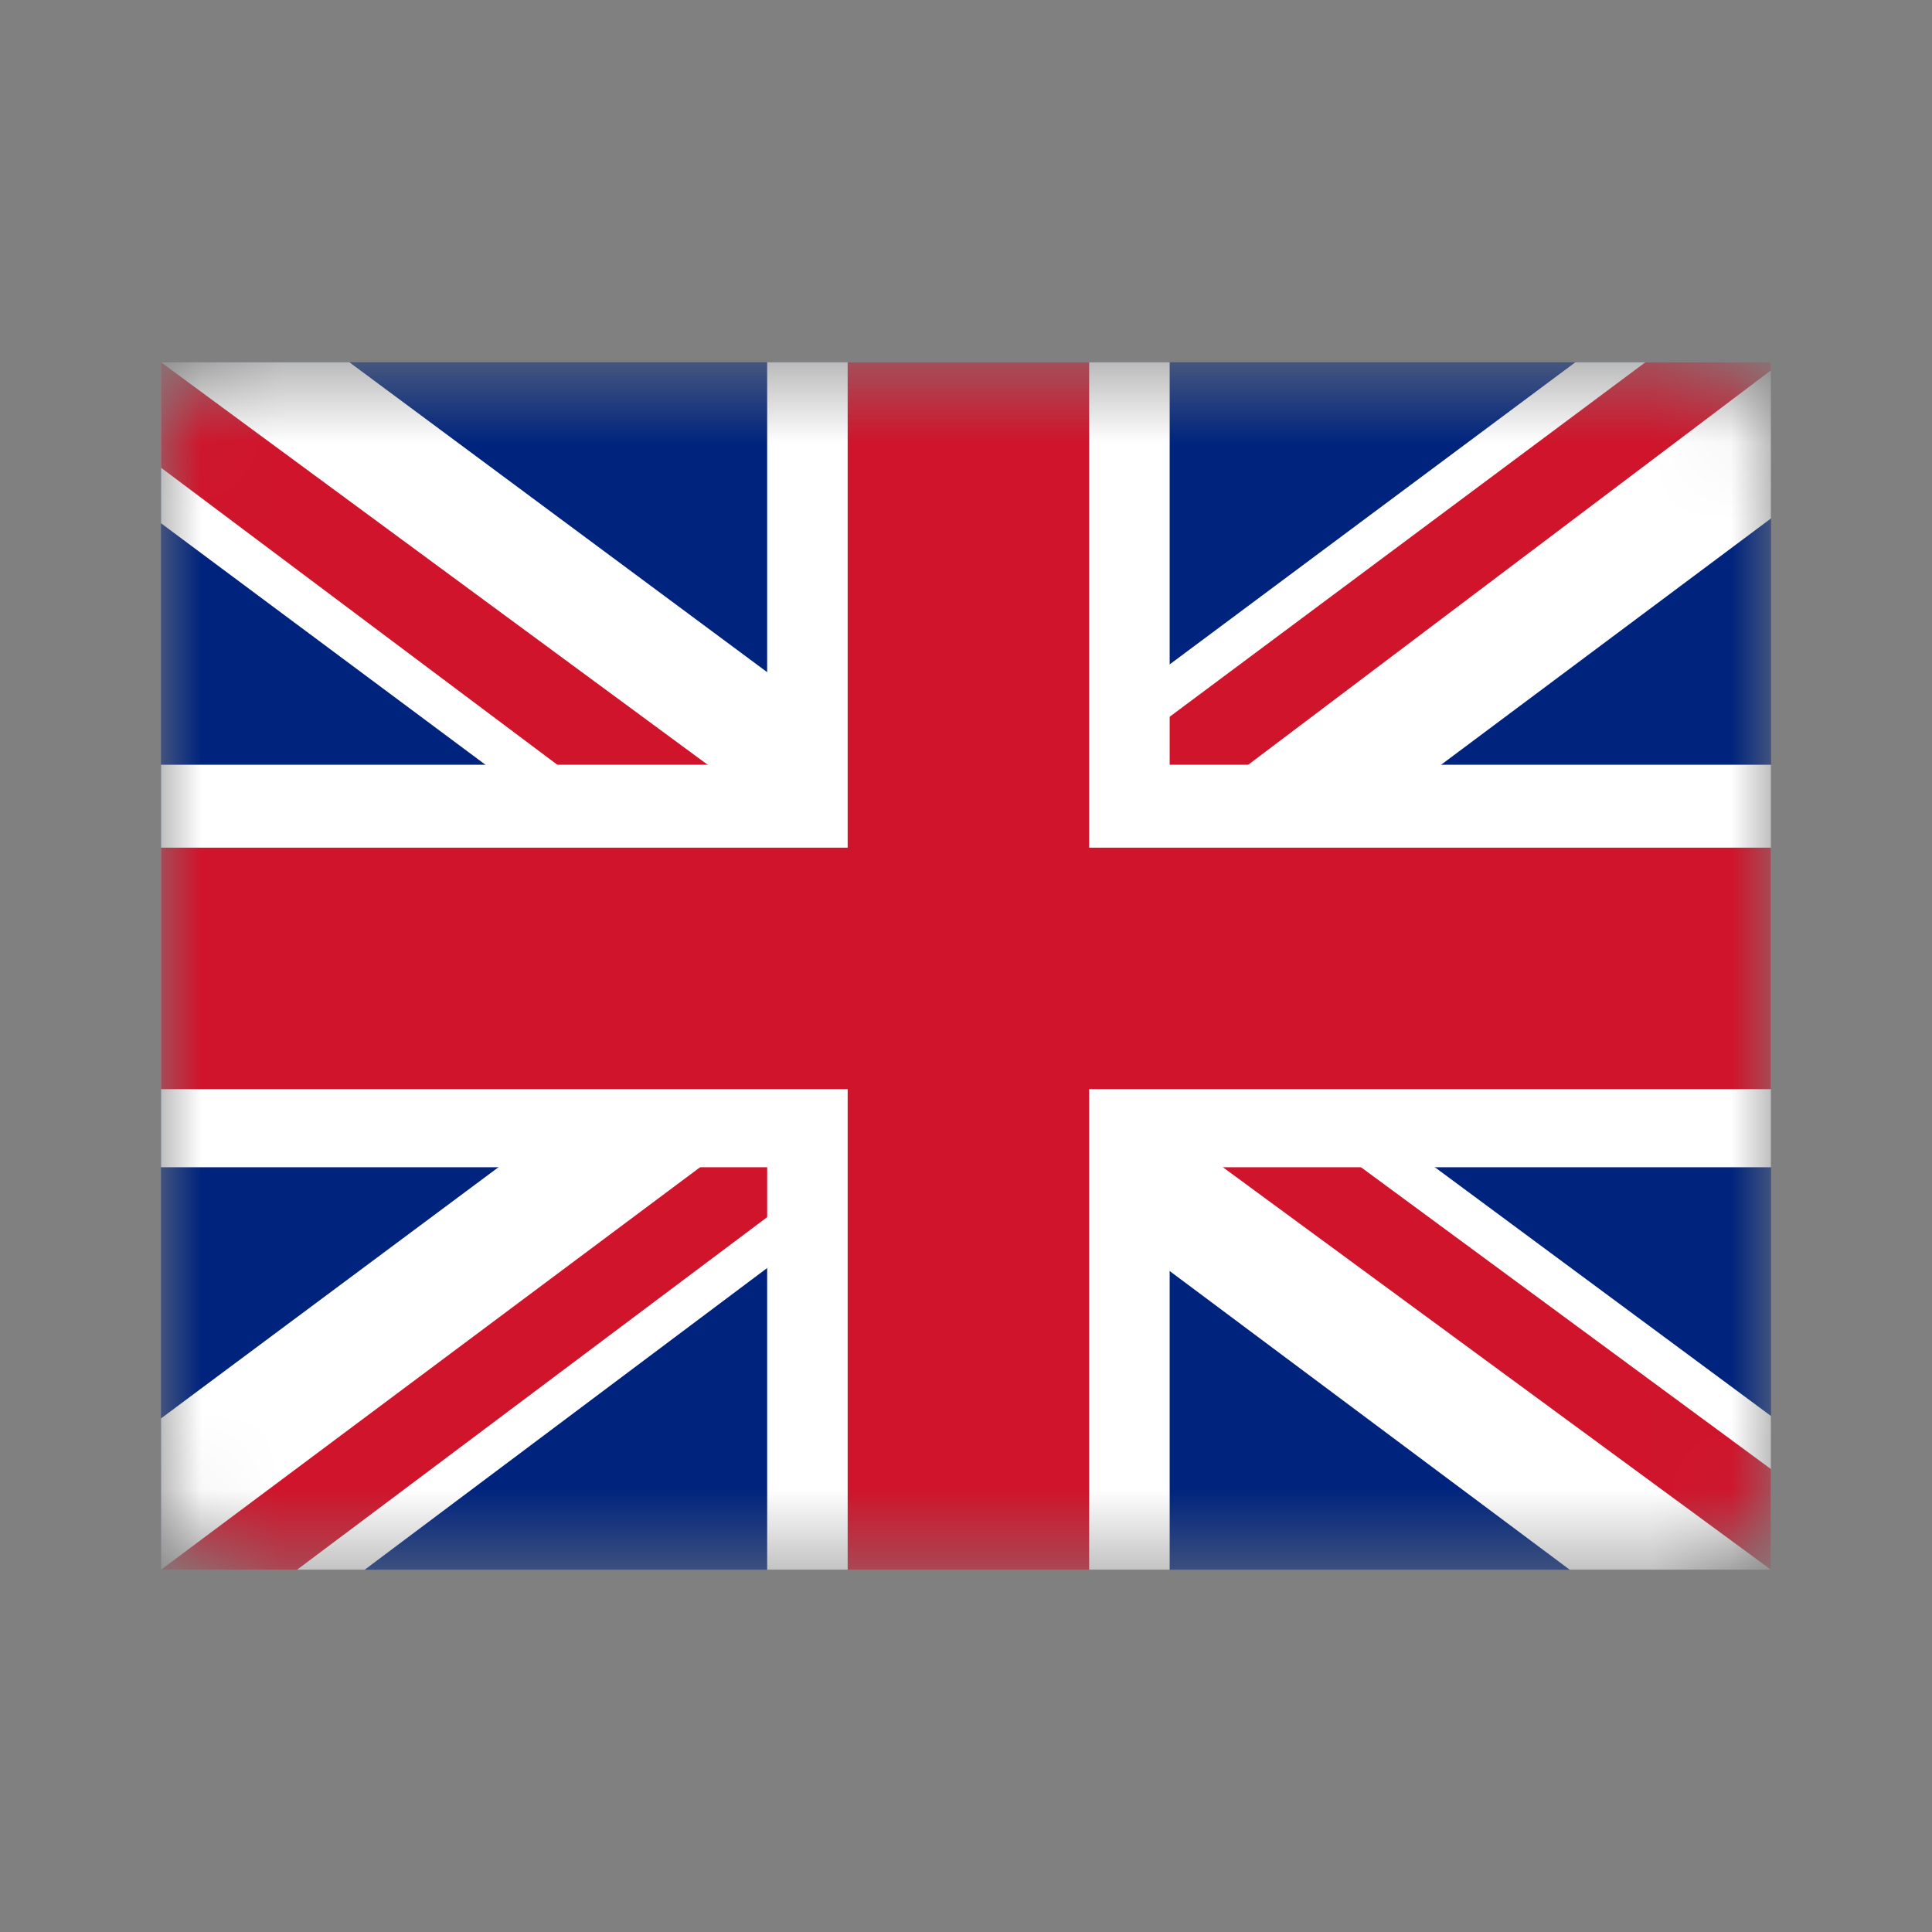 <svg width="24" height="24" viewBox="0 0 24 24" xmlns="http://www.w3.org/2000/svg" xmlns:xlink="http://www.w3.org/1999/xlink"><rect x="0" y="0" width="24" height="24" fill="#808080" stroke="none"/><title>Icon/Flag/GB</title><defs><rect id="a" x="2" y="4.5" width="20" height="15" rx="1"/></defs><g fill="none" fill-rule="evenodd"><mask id="b" fill="#fff"><use xlink:href="#a"/></mask><g mask="url(#b)" fill-rule="nonzero"><path fill="#00247D" d="M2 4.5h20v15H2z"/><path fill="#FFF" d="M4.34 4.5l7.63 5.66 7.6-5.66H22v1.94l-7.5 5.6 7.5 5.55v1.91h-2.5L12 13.9l-7.47 5.6H2v-1.88l7.47-5.56L2 6.5v-2z"/><path d="M15.25 13.28L22 18.25v1.25l-8.47-6.22h1.72zm-5.75.63L9.69 15l-6 4.5H2l7.5-5.6zM22 4.5v.1l-7.78 5.87.06-1.38 6.16-4.59H22zm-20 0L9.47 10H7.59L2 5.81V4.5z" fill="#CF142B"/><path d="M9.53 4.5v15h5v-15h-5zM2 9.5v5h20v-5H2z" fill="#FFF"/><path d="M2 10.53v3h20v-3H2zm8.53-6.03v15h3v-15h-3z" fill="#CF142B"/></g></g></svg>